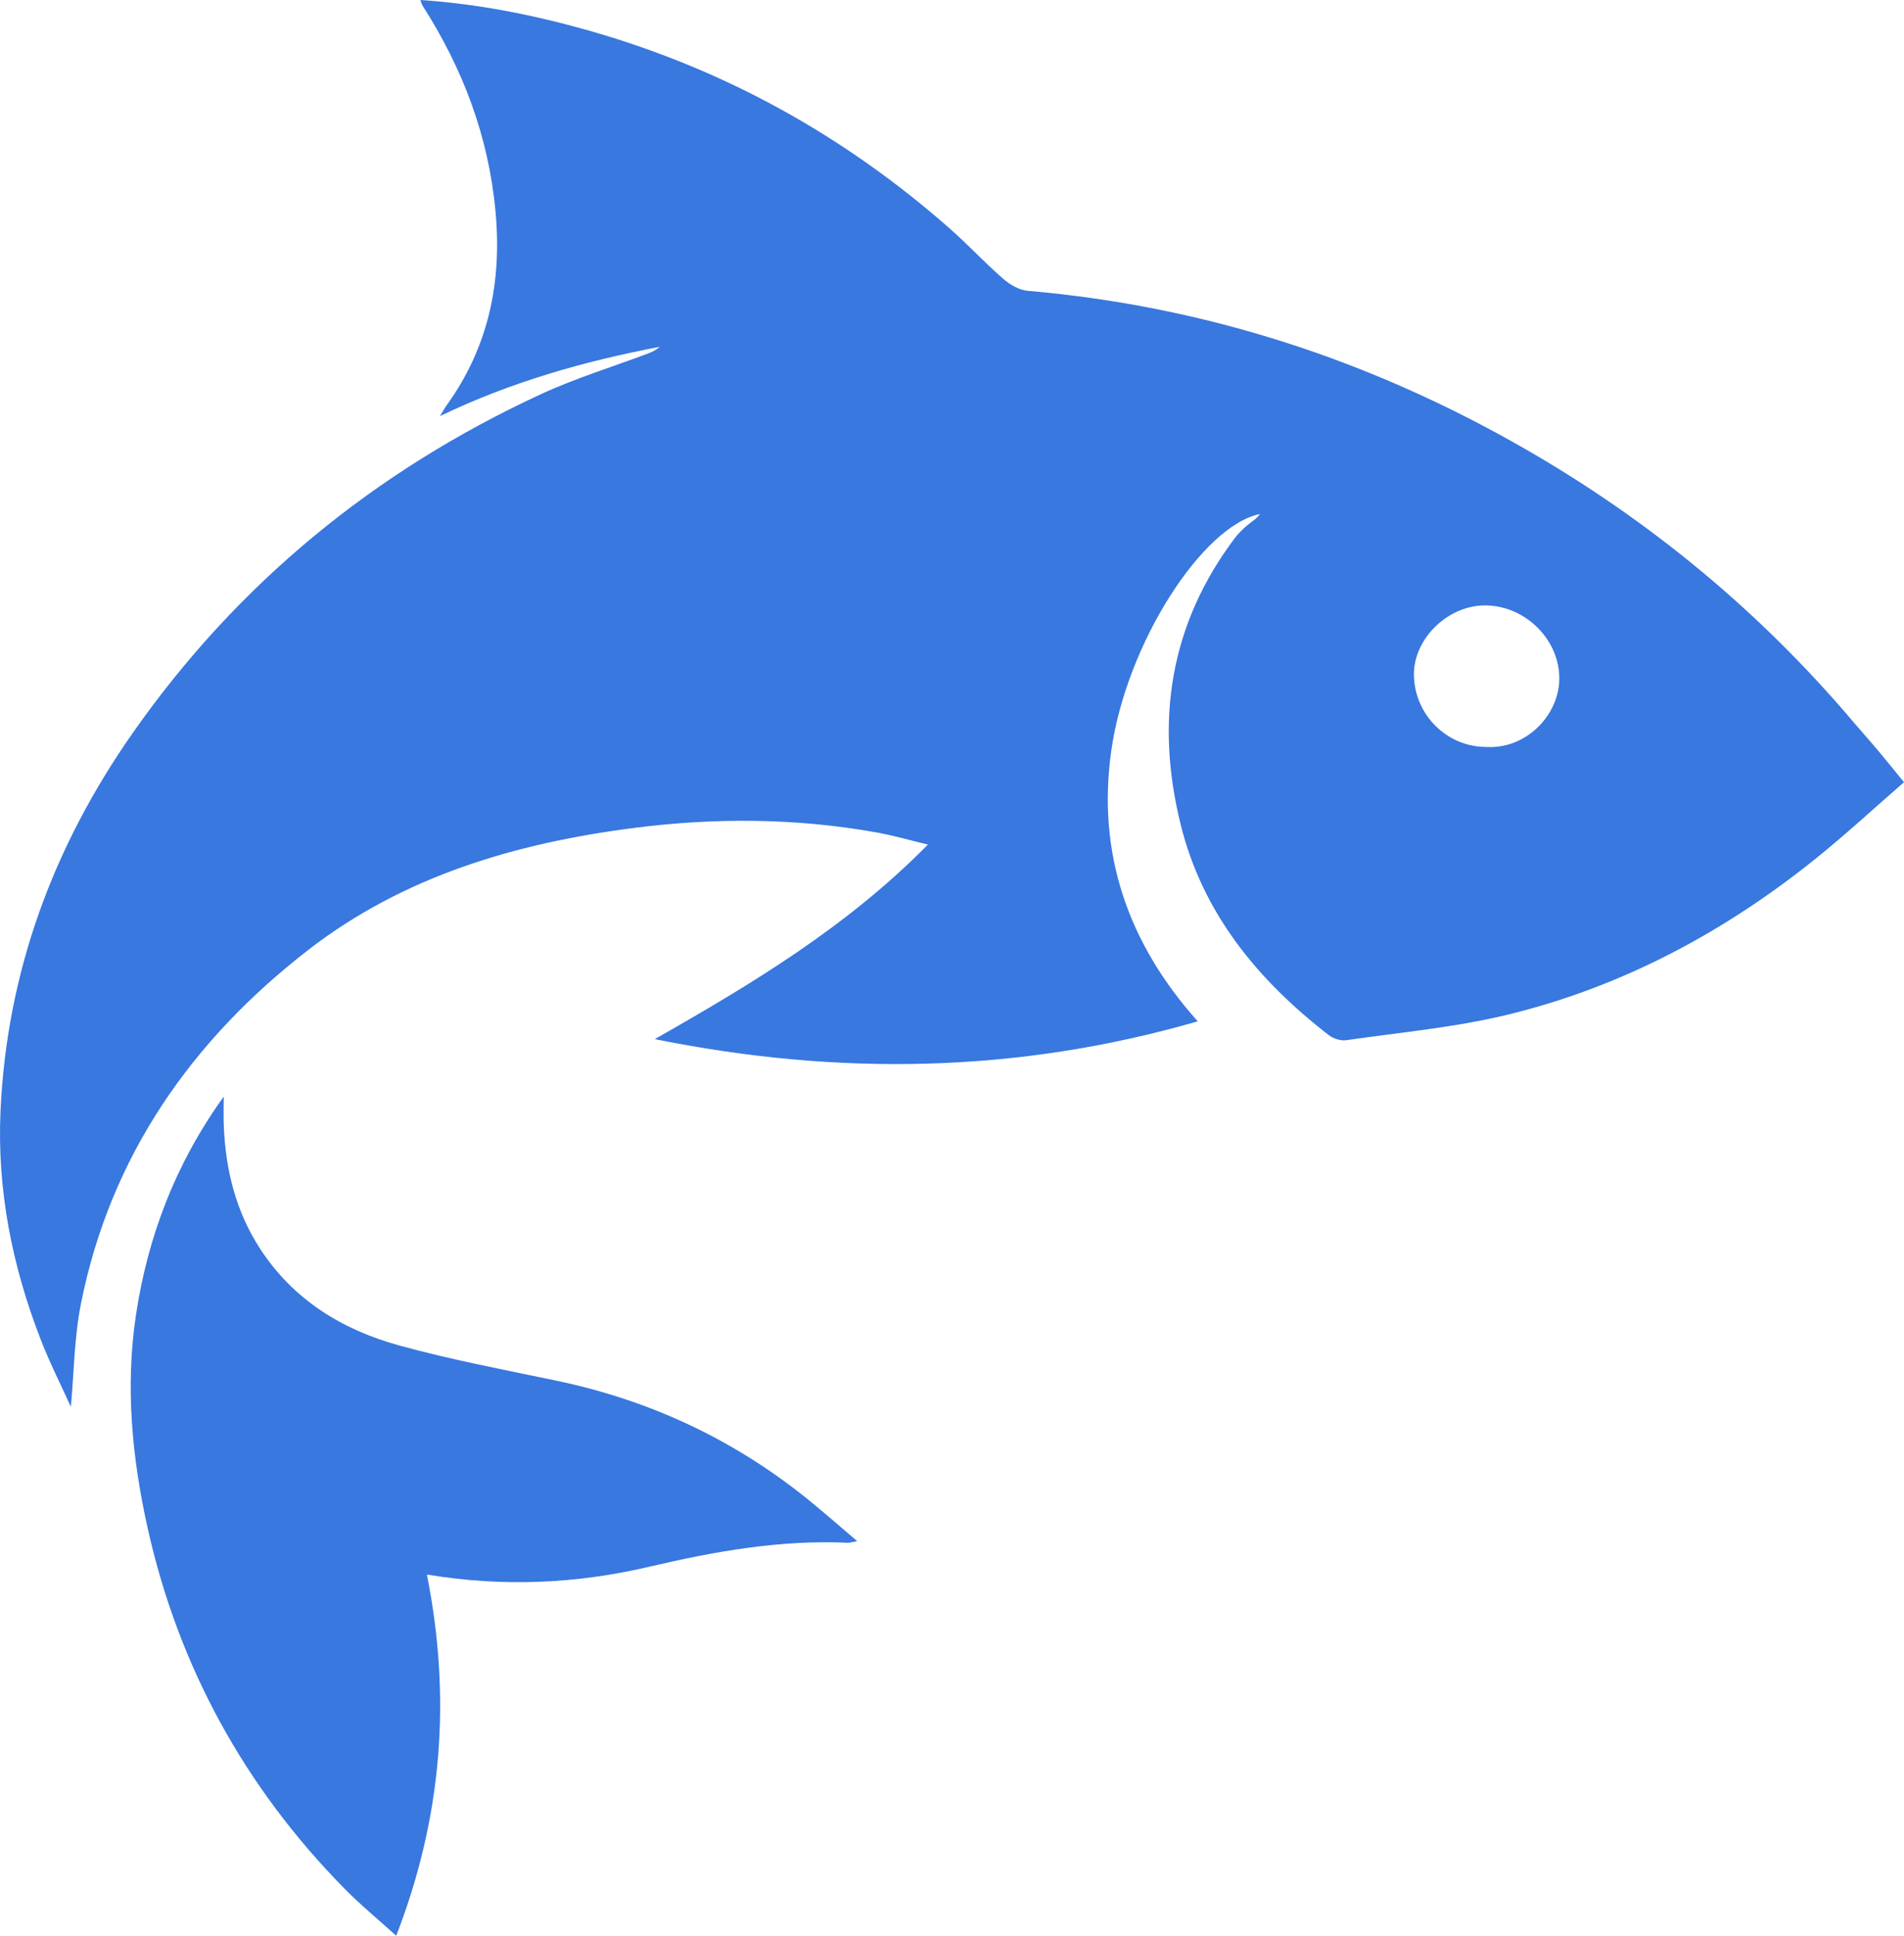 <?xml version="1.0" encoding="UTF-8"?><svg id="Layer_1" xmlns="http://www.w3.org/2000/svg" viewBox="0 0 596.71 606.41"><defs><style>.cls-1{fill:#3878df;}</style></defs><path class="cls-1" d="M588.78,235.36c-2.57-3.06-5.25-6.02-7.83-9.07-29.12-34.4-63.3-62.75-102.31-85.26-48.55-28.02-100.6-45.08-156.57-49.93-2.7-.23-5.63-1.98-7.75-3.83-5.65-4.91-10.76-10.45-16.37-15.41-33.16-29.27-70.91-50.22-113.5-62.31-17.17-4.87-34.6-8.34-52.7-9.55.29.8.38,1.29.63,1.69,12.63,19.73,20.72,40.91,22.91,64.51,2.07,22.32-2.21,42.58-15.36,60.84-.57.79-1.03,1.66-2.06,3.32,22.61-10.87,45.47-17.23,68.96-21.73-1.09.91-2.29,1.56-3.56,2.04-11.31,4.27-22.95,7.81-33.89,12.88-51.98,24.06-94.98,59.21-127.88,106.21C16.68,265.22,2.12,304.55.16,348.05c-1.11,24.71,3.65,48.57,12.59,71.57,2.93,7.55,6.61,14.8,9.46,21.1.97-10.43,1.03-21.62,3.18-32.4,9.21-46.13,34.67-82.44,71.22-110.73,29.85-23.11,65.08-33.5,102.26-38.24,25.48-3.25,50.75-3.07,76,1.46,5.19.93,10.28,2.42,15.94,3.78-25.37,25.73-54.98,43.54-85.6,60.94,57.34,11.57,113.56,10.77,170.16-5.57-22.2-24.8-31.61-53.13-27.08-84.91,4.78-33.56,28.64-70.45,46.59-74.02-1.06,1.49-2.67,2.42-4.07,3.6-1.39,1.18-2.72,2.49-3.82,3.94-20.42,27.1-24.98,57.35-16.98,89.7,6.89,27.88,24.19,48.8,46.44,66.02,1.41,1.09,3.72,1.82,5.44,1.58,16.87-2.44,33.98-3.97,50.49-7.97,35.69-8.66,67.56-25.62,96.19-48.54,9.68-7.75,18.79-16.2,28.14-24.31-3.08-3.77-5.47-6.76-7.93-9.68ZM488.67,213.17c-.35,11-10.37,21.56-22.9,20.83-12.31-.01-22.41-10.02-22.65-22.43-.22-11.29,10.41-21.82,22.12-21.91,12.69-.1,23.83,10.82,23.43,23.51Z"/><path class="cls-1" d="M174.51,432.56c-16.5-3.46-33.12-6.58-49.36-11.05-17.9-4.92-33.25-14.32-43.67-30.36-7.63-11.76-10.83-24.84-11.35-38.69-.11-2.97-.02-5.94-.02-8.91-15.05,20.89-23.82,43.81-27.53,68.58-3.34,22.31-1.2,44.53,3.64,66.35,9.67,43.55,30.39,81.3,61.69,113.13,4.94,5.02,10.41,9.51,16.26,14.81,14.52-37.43,17.27-74.74,9.62-113.15,23.88,3.95,46.89,2.9,69.76-2.47,20.41-4.79,40.96-8.46,62.07-7.49.61.03,1.24-.2,3.03-.51-5.87-4.97-10.84-9.38-16.02-13.53-23.08-18.51-49.16-30.63-78.12-36.71Z"/></svg>